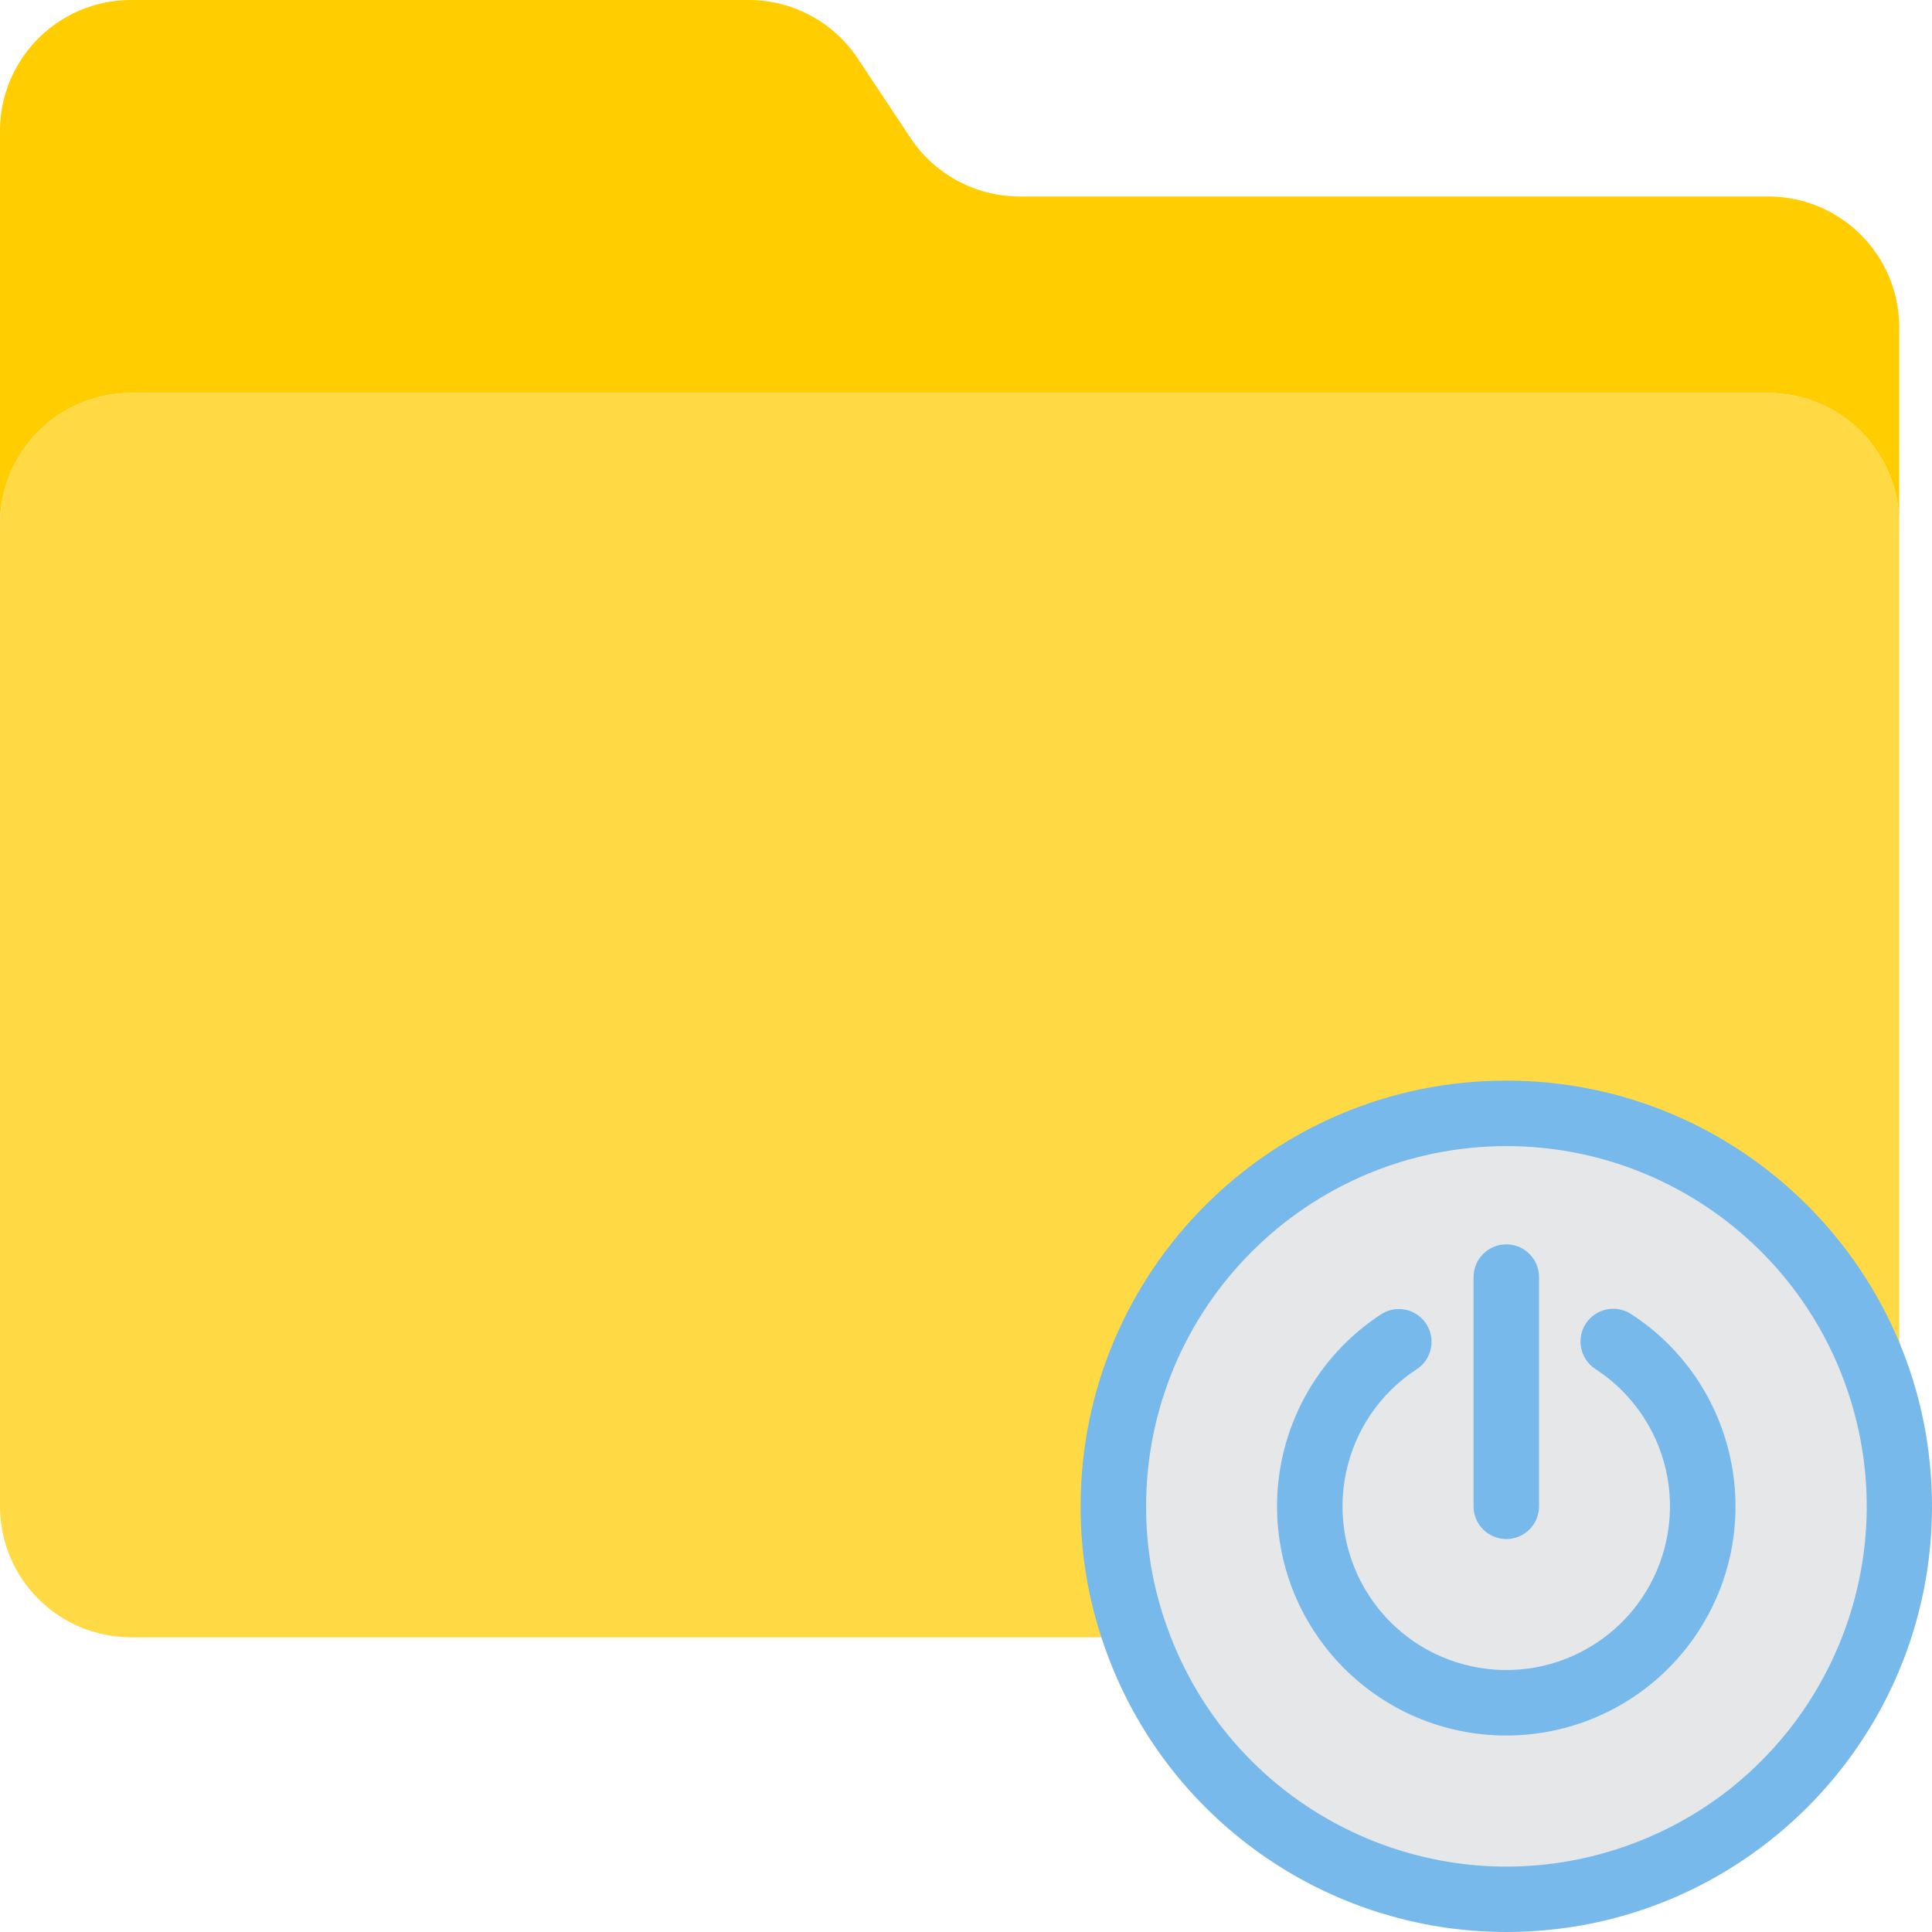 <?xml version="1.0" encoding="iso-8859-1"?>
<!-- Generator: Adobe Illustrator 19.0.0, SVG Export Plug-In . SVG Version: 6.00 Build 0)  -->
<svg version="1.1" id="Capa_1" xmlns="http://www.w3.org/2000/svg" xmlns:xlink="http://www.w3.org/1999/xlink" x="0px" y="0px"
	 viewBox="0 0 512 512" style="enable-background:new 0 0 512 512;" xml:space="preserve">
<path style="fill:#FFDA44;" d="M468.61,104.136H34.712C15.542,104.136,0,119.678,0,138.847v260.339
	c0,19.17,15.542,34.712,34.712,34.712h266.327c-3.983-11.134-6.014-22.884-5.988-34.712c0-57.509,46.627-104.136,104.136-104.136
	s104.136,46.627,104.136,104.136V138.847C503.322,119.678,487.78,104.136,468.61,104.136z"/>
<path style="fill:#FFCD00;" d="M468.61,52.068H270.232c-11.611,0.009-22.459-5.788-28.898-15.447l-14.058-21.174
	C220.837,5.788,209.989-0.009,198.378,0H34.712C15.542,0,0,15.542,0,34.712v104.136c0-19.17,15.542-34.712,34.712-34.712H468.61
	c19.17,0,34.712,15.542,34.712,34.712V86.78C503.322,67.61,487.78,52.068,468.61,52.068z"/>
<path style="fill:#E6E7E8;" d="M399.186,295.051c-57.509,0-104.136,46.627-104.136,104.136c-0.026,11.828,2.005,23.578,5.988,34.712
	c19.17,54.22,78.666,82.64,132.894,63.471c54.22-19.17,82.64-78.666,63.471-132.894
	C482.686,322.855,443.331,295.034,399.186,295.051z M399.186,451.254c-28.759,0.009-52.076-23.3-52.085-52.05
	c-0.009-17.634,8.912-34.07,23.699-43.676c-24.116,15.664-30.972,47.911-15.308,72.027s47.911,30.972,72.027,15.308
	c24.116-15.664,30.972-47.911,15.308-72.027c-3.975-6.118-9.19-11.333-15.308-15.308c24.116,15.672,30.954,47.92,15.291,72.027
	C433.213,442.325,416.803,451.246,399.186,451.254z"/>
<g>
	<path style="fill:#78B9EB;" d="M399.186,512c-47.798-0.017-90.398-30.156-106.331-75.221c-4.322-12.062-6.517-24.784-6.482-37.593
		c0-62.308,50.506-112.814,112.814-112.814S512,336.879,512,399.186S461.494,512,399.186,512z M399.186,303.729
		c-52.693,0.061-95.397,42.765-95.458,95.458c-0.026,10.83,1.822,21.573,5.476,31.77c17.547,49.716,72.071,75.793,121.787,58.247
		s75.793-72.071,58.246-121.787C475.761,329.242,439.669,303.711,399.186,303.729z"/>
	<path style="fill:#78B9EB;" d="M399.186,459.932c-33.549,0.009-60.746-27.188-60.754-60.737c0-20.567,10.396-39.728,27.639-50.94
		c4.053-2.56,9.416-1.354,11.967,2.699c2.508,3.975,1.397,9.225-2.499,11.845c-20.098,13.052-25.808,39.919-12.757,60.017
		c13.052,20.098,39.919,25.808,60.017,12.757c20.098-13.052,25.808-39.919,12.757-60.017c-3.315-5.103-7.663-9.45-12.757-12.757
		c-4.018-2.612-5.163-7.992-2.551-12.01c2.612-4.018,7.992-5.163,12.01-2.551c28.134,18.267,36.135,55.895,17.868,84.029
		C438.923,449.519,419.753,459.932,399.186,459.932z"/>
	<path style="fill:#78B9EB;" d="M399.186,407.864c-4.79,0-8.678-3.888-8.678-8.678v-60.746c0-4.79,3.888-8.678,8.678-8.678
		c4.79,0,8.678,3.888,8.678,8.678v60.746C407.864,403.977,403.977,407.864,399.186,407.864z"/>
</g>
<g>
</g>
<g>
</g>
<g>
</g>
<g>
</g>
<g>
</g>
<g>
</g>
<g>
</g>
<g>
</g>
<g>
</g>
<g>
</g>
<g>
</g>
<g>
</g>
<g>
</g>
<g>
</g>
<g>
</g>
</svg>
